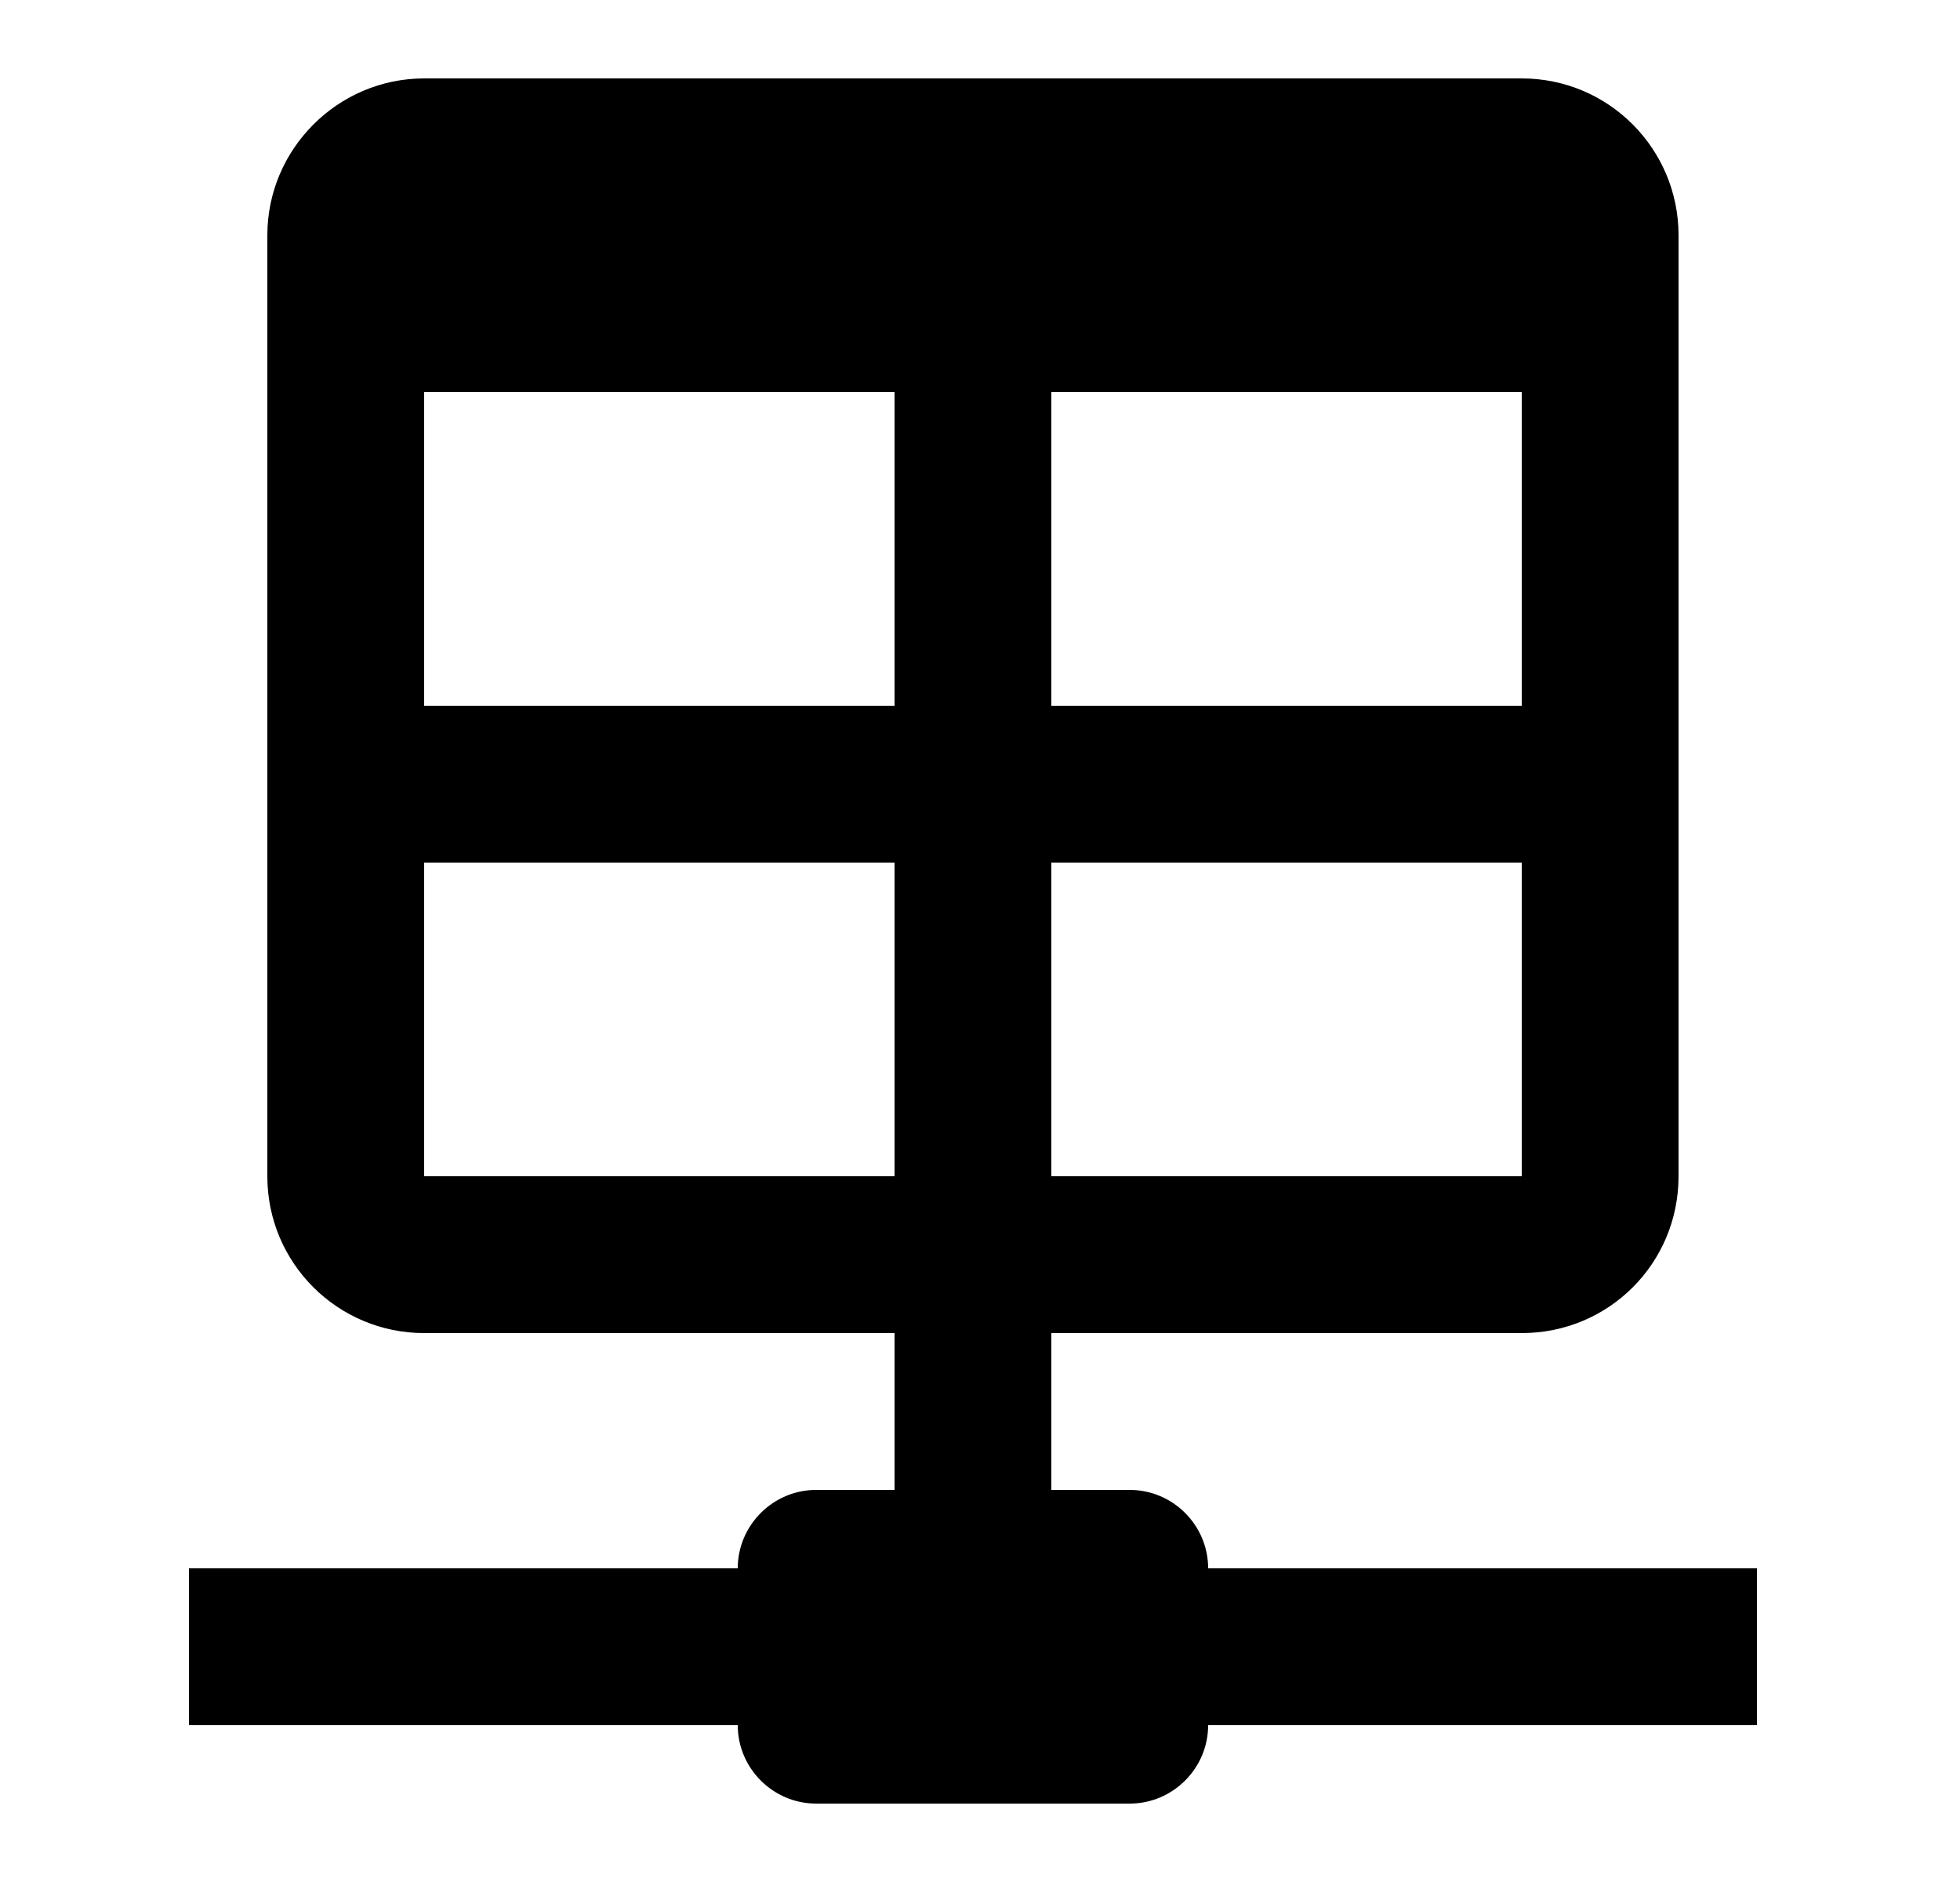 <svg id="1" viewBox="0 0 25 24" xmlns="http://www.w3.org/2000/svg">
<g id="440">
<path id="Vector" d="M15.41 20C15.41 19.45 14.96 19 14.41 19H13.41V17H19.41C20.52 17 21.41 16.11 21.41 15V3C21.41 1.9 20.52 1 19.41 1H5.41C4.31 1 3.41 1.9 3.41 3V15C3.41 16.11 4.31 17 5.41 17H11.41V19H10.41C9.86 19 9.41 19.45 9.41 20H2.41V22H9.41C9.41 22.55 9.86 23 10.41 23H14.41C14.96 23 15.41 22.55 15.41 22H22.41V20H15.41ZM13.41 5H19.41V9H13.41V5ZM13.41 11H19.41V15H13.41V11ZM5.41 5H11.41V9H5.41V5ZM5.41 15V11H11.41V15H5.41Z"/>
</g>
</svg>
